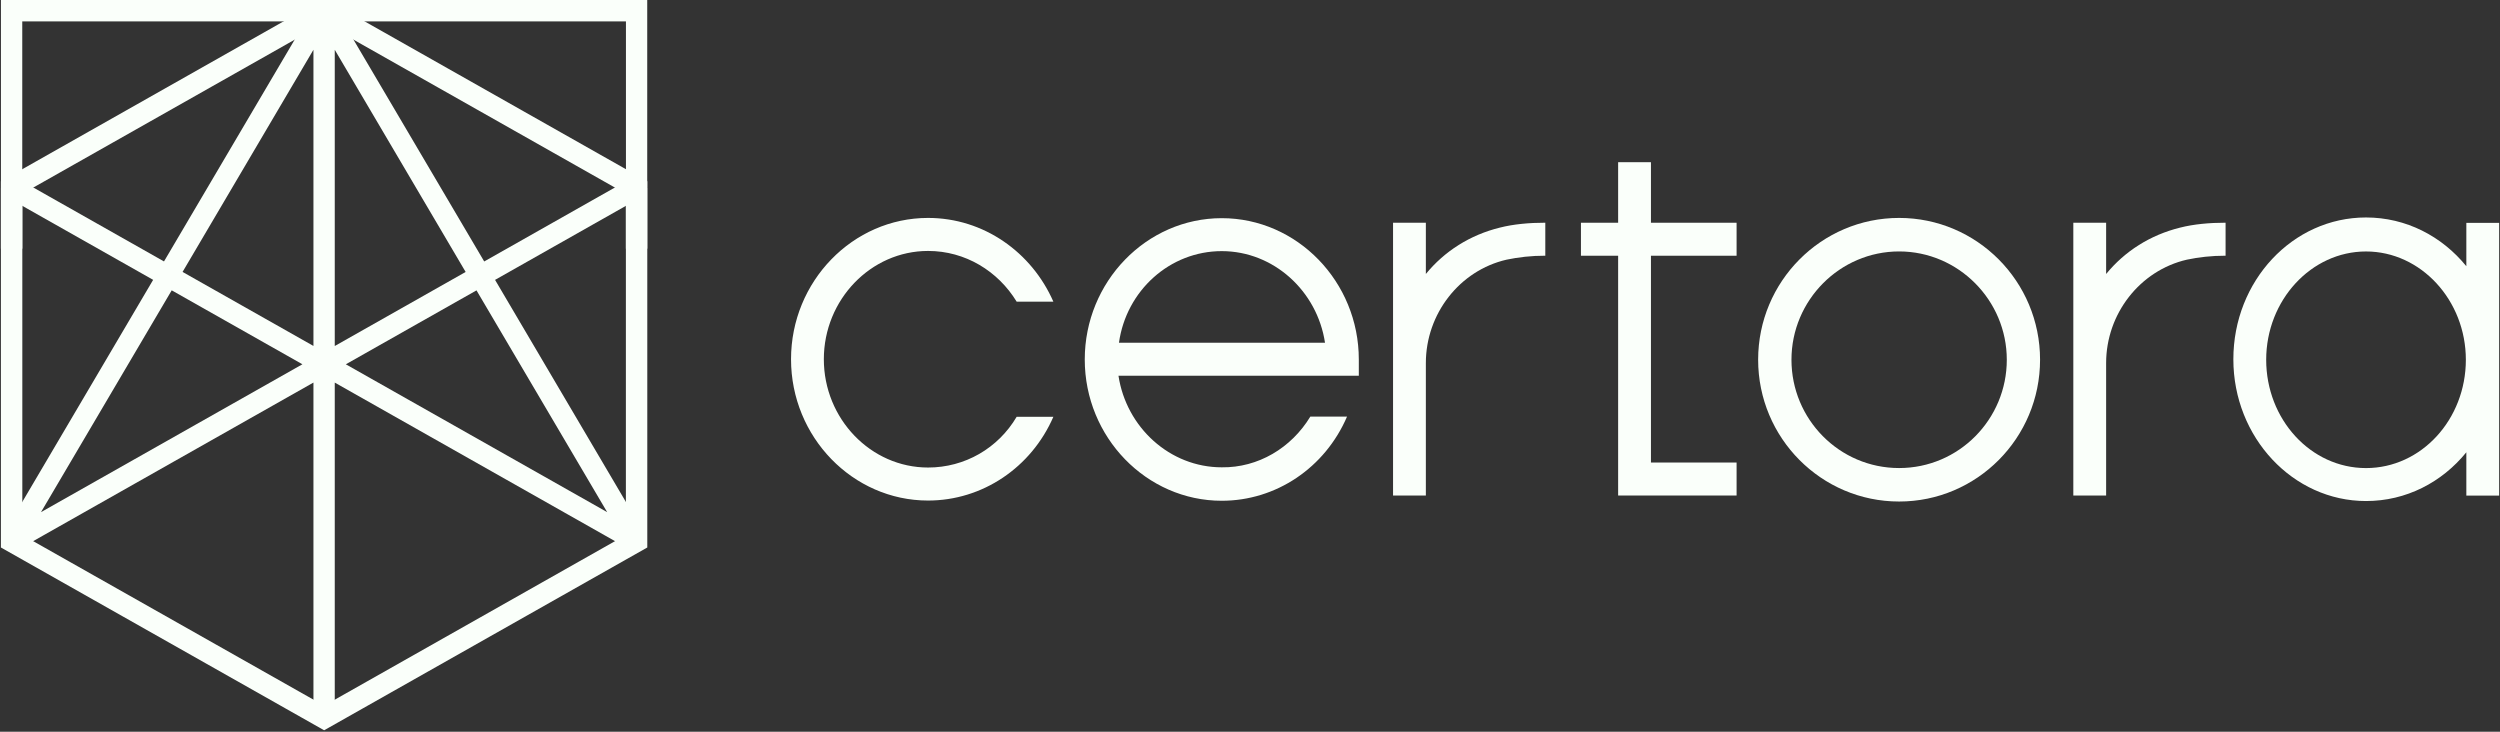 <svg xmlns="http://www.w3.org/2000/svg" width="82" height="24" viewBox="0 0 82 24" fill="none">
  <rect x="0" y="0" width="82" height="24" fill="#333333" stroke="none"/>
  <g clip-path="url(#clip0_15763_2974)">
    <path d="M77.605 15.353C75.791 15.353 74.331 13.754 74.331 11.801C74.331 9.847 75.808 8.248 77.605 8.248C79.402 8.248 80.88 9.847 80.88 11.801C80.88 13.754 79.42 15.353 77.605 15.353ZM80.896 7.311V8.732C80.093 7.747 78.921 7.133 77.605 7.133C75.197 7.133 73.254 9.216 73.254 11.784C73.254 14.352 75.213 16.434 77.605 16.434C78.922 16.434 80.094 15.821 80.896 14.835V16.256H81.972V7.311H80.896Z" fill="#FAFFFA"/>
    <path d="M69.081 8.986V7.306H68.005V16.253H69.081V11.908C69.081 10.294 70.188 8.872 71.73 8.517C72.115 8.436 72.533 8.387 72.999 8.387V7.305C72.469 7.305 71.955 7.352 71.507 7.466C70.528 7.708 69.693 8.24 69.083 8.985H69.082L69.081 8.986Z" fill="#FAFFFA"/>
    <path d="M62.291 15.352C60.333 15.352 58.76 13.753 58.76 11.8C58.76 9.846 60.349 8.247 62.291 8.247C64.233 8.247 65.823 9.846 65.823 11.8C65.823 13.753 64.25 15.352 62.291 15.352ZM62.291 7.148C59.739 7.148 57.667 9.232 57.667 11.799C57.667 14.365 59.738 16.45 62.291 16.45C64.844 16.45 66.914 14.366 66.914 11.799C66.914 9.231 64.843 7.148 62.291 7.148Z" fill="#FAFFFA"/>
    <path d="M54.151 8.388H56.96V7.306H54.151V5.32H53.075V7.306H51.855V8.388H53.075V16.253H56.96V15.171H54.151V8.389V8.388Z" fill="#FAFFFA"/>
    <path d="M46.768 8.986V7.306H45.692V16.253H46.768V11.908C46.768 10.294 47.874 8.872 49.416 8.517C49.802 8.436 50.22 8.387 50.686 8.387V7.305C50.156 7.305 49.642 7.352 49.194 7.466C48.214 7.708 47.38 8.24 46.769 8.985L46.768 8.986Z" fill="#FAFFFA"/>
    <path d="M40.073 8.237C41.775 8.237 43.204 9.546 43.46 11.241H36.702C36.943 9.529 38.372 8.237 40.073 8.237ZM40.073 15.328C38.371 15.328 36.943 14.018 36.686 12.324H44.569V11.791C44.569 9.24 42.545 7.156 40.074 7.156C37.603 7.156 35.58 9.24 35.58 11.791C35.58 14.342 37.603 16.425 40.074 16.425C41.856 16.425 43.461 15.343 44.183 13.664H42.979C42.354 14.696 41.263 15.344 40.074 15.328H40.073Z" fill="#FAFFFA"/>
    <path d="M30.441 15.335C28.562 15.335 27.022 13.736 27.022 11.783C27.022 9.83 28.563 8.231 30.441 8.231C31.661 8.231 32.736 8.892 33.346 9.894H34.55C33.844 8.28 32.27 7.148 30.441 7.148C27.968 7.148 25.946 9.232 25.946 11.783C25.946 14.334 27.97 16.418 30.441 16.418C32.222 16.418 33.827 15.336 34.55 13.672H33.346C32.736 14.705 31.645 15.335 30.441 15.335Z" fill="#FAFFFA"/>
    <path fill-rule="evenodd" clip-rule="evenodd" d="M0.381 0H0.031V0.351V6.15H0.381L0.209 6.456L5.023 9.179L0.08 17.568L0.38 17.747L0.552 18.053L10.281 12.548V23.544H10.98V12.549L20.709 18.053L20.88 17.747L21.18 17.568L16.238 9.18L21.052 6.456L20.88 6.15H21.229V0.351V0H20.88H0.381ZM19.915 16.798L15.629 9.524L11.343 11.949L19.915 16.798ZM5.379 8.575L0.73 5.945V0.702H10.018L5.379 8.575ZM1.345 16.798L5.632 9.523L9.919 11.948L1.345 16.798ZM5.988 8.919L10.281 11.347V1.632L5.988 8.919ZM15.273 8.92L10.98 11.349V1.633L15.273 8.92ZM20.531 5.945L15.882 8.576L11.242 0.702H20.531V5.945Z" fill="#FAFFFA"/>
    <path d="M20.88 6.156V17.753L10.632 23.55L0.381 17.753V6.156" stroke="#FAFFFA" stroke-width="0.702" stroke-miterlimit="10"/>
    <path d="M0.381 8.156V6.151L10.631 0.352" stroke="#FAFFFA" stroke-width="0.702" stroke-miterlimit="10"/>
    <path d="M20.88 8.156V6.151L10.63 0.352" stroke="#FAFFFA" stroke-width="0.702" stroke-miterlimit="10"/>
  </g>
  <defs>
    <clipPath id="clip0_15763_2974">
      <rect width="82" height="24" fill="white"/>
    </clipPath>
  </defs>
</svg>